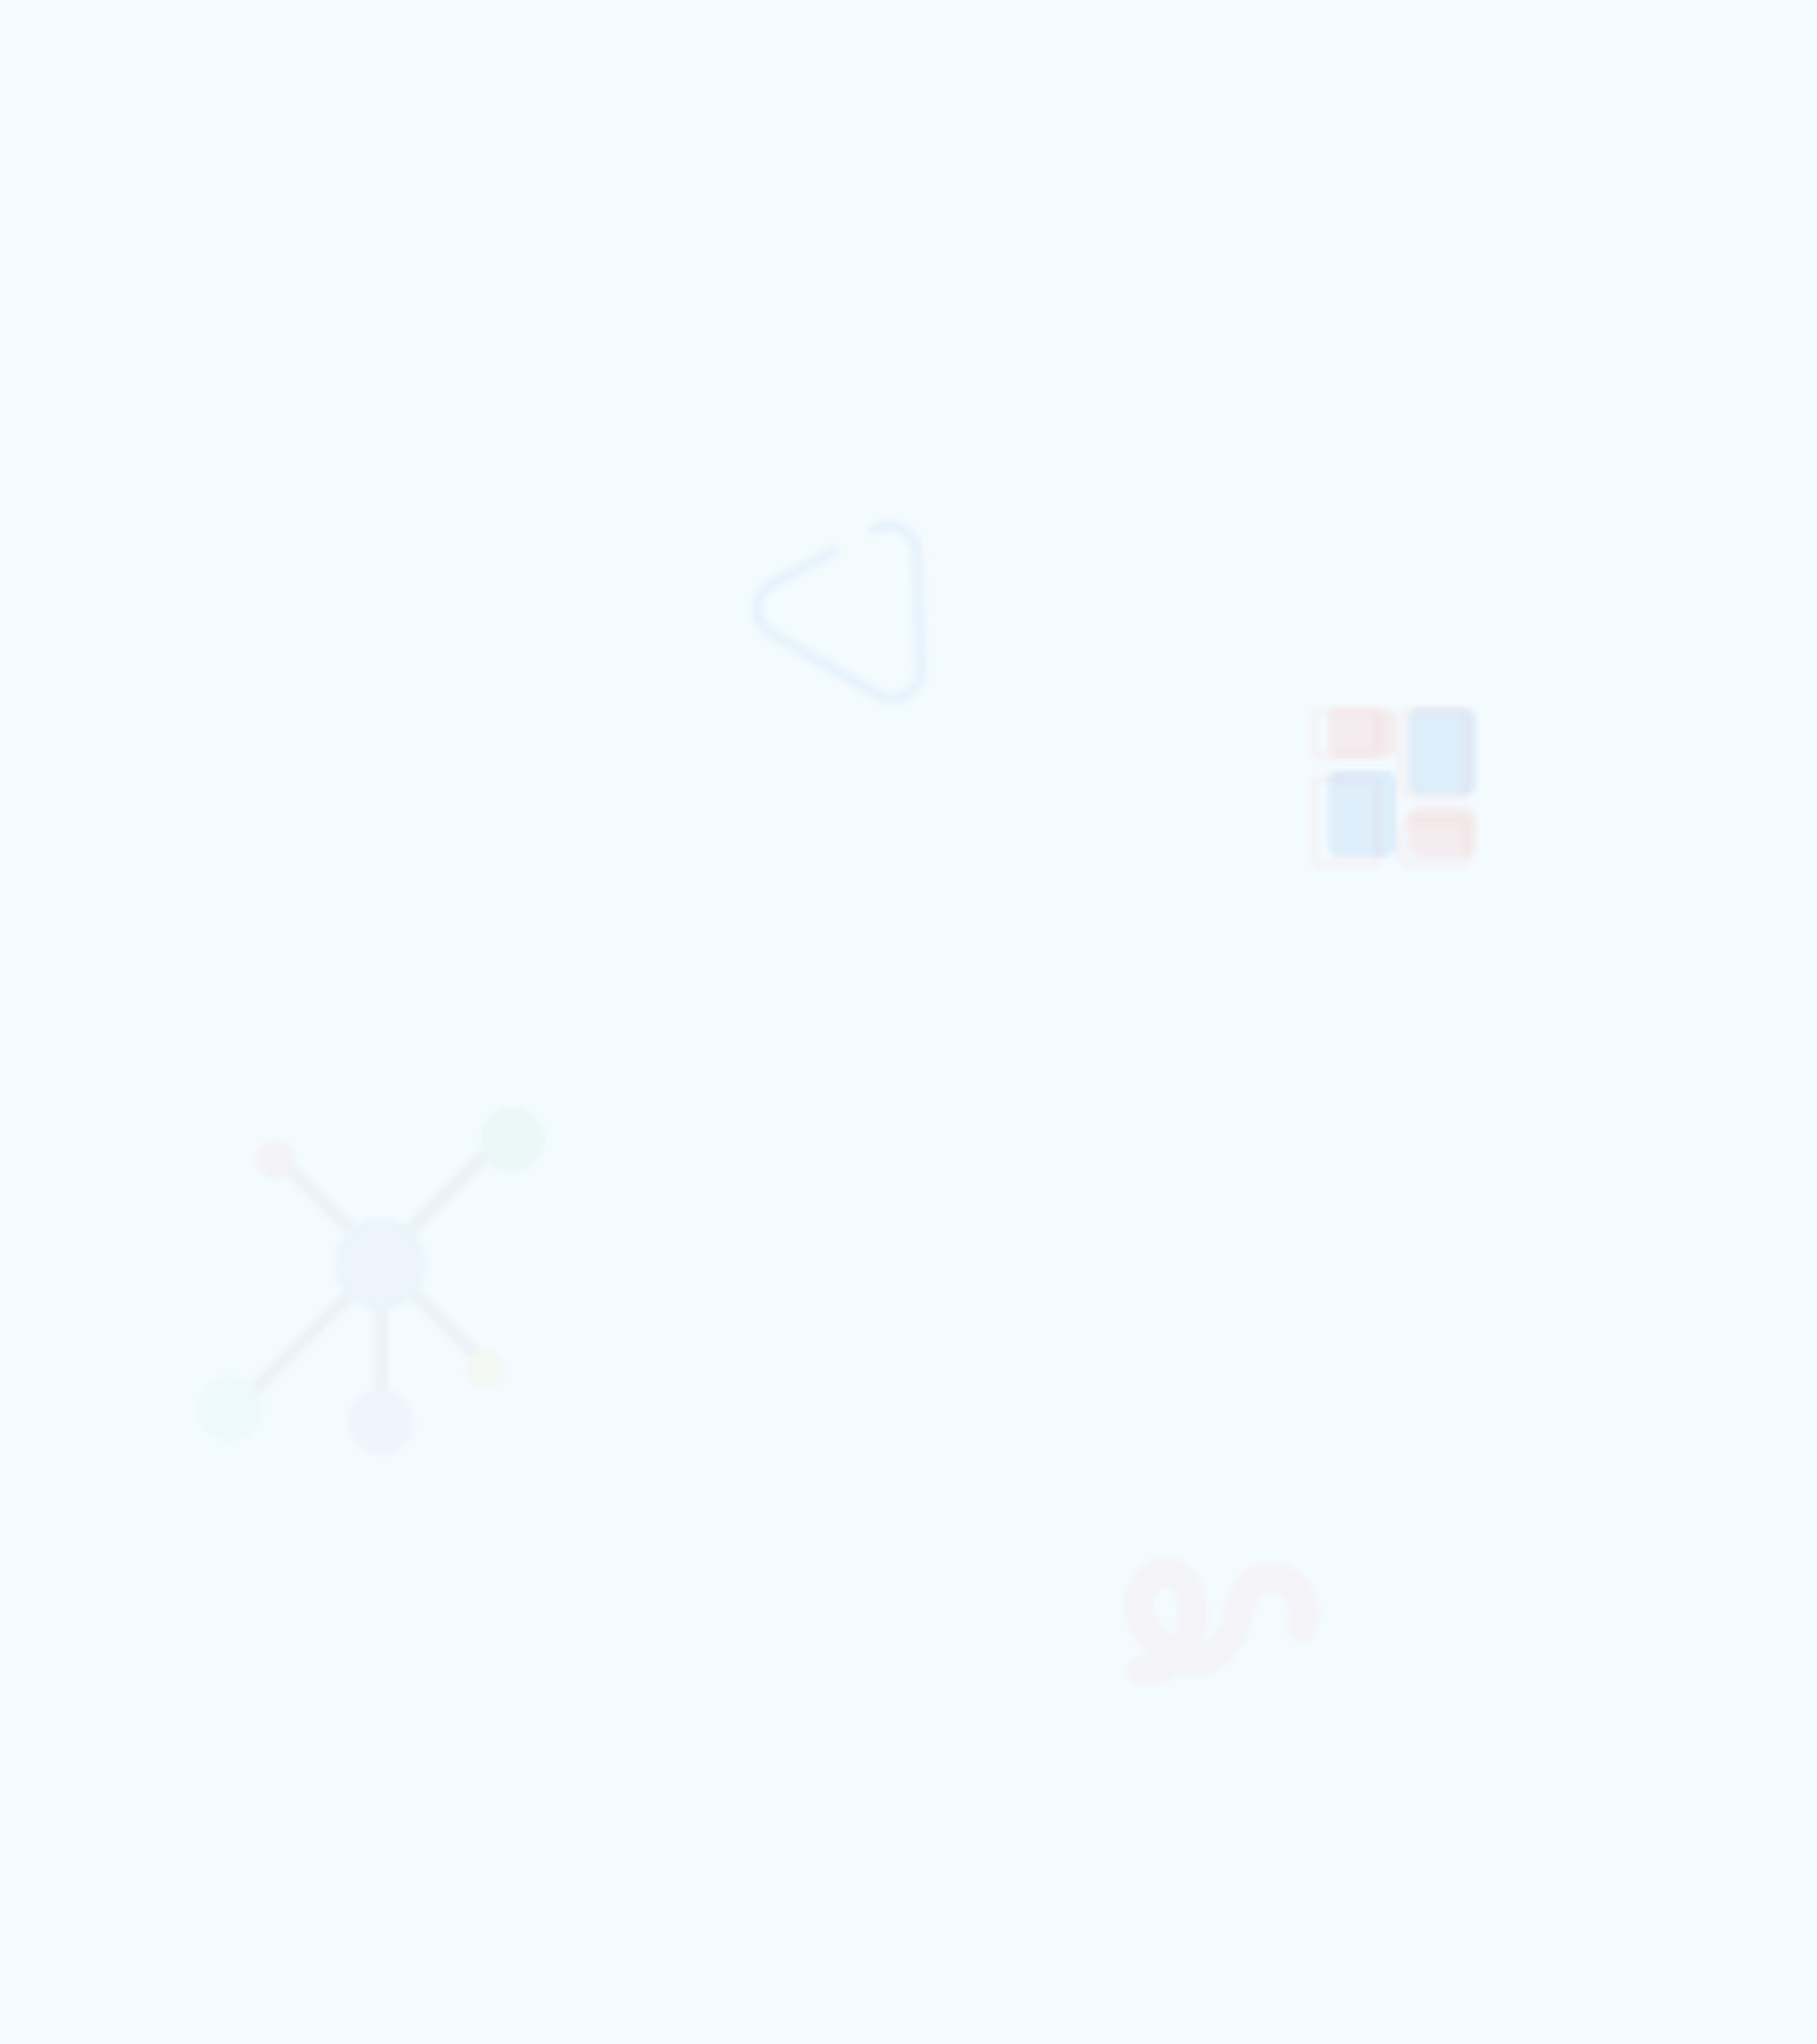 <svg xmlns="http://www.w3.org/2000/svg" xmlns:xlink="http://www.w3.org/1999/xlink" xmlns:fi="http://pattern.flaticon.com/" x="0" y="0" width="448" height="504" viewBox="0 0 313.6 352.8"><rect x="0px" y="0px" width="100%" height="100%" opacity="1" fill="#f4fbff"/><defs><g transform="matrix(1.132 0 0 1.132 34 191)" id="L1_0"><rect x="27px" y="28px" width="2px" height="18px" fill="#424a60"/><rect x="37px" y="2px" width="2px" height="21px" transform="matrix(0.707 0.707 -0.707 0.707 20.822 -23.27)" fill="#424a60"/><rect x="15px" y="21px" width="2px" height="28px" transform="matrix(0.707 0.707 -0.707 0.707 30.142 -0.77)" fill="#424a60"/><rect x="10px" y="13px" width="15px" height="2px" transform="matrix(0.707 0.707 -0.707 0.707 15.672 -8.835)" fill="#424a60"/><rect x="26px" y="32px" width="21px" height="2px" transform="matrix(0.707 0.707 -0.707 0.707 34.672 -16.705)" fill="#424a60"/><circle cx="48" cy="5" r="5" fill="#43b05c"/><circle cx="28" cy="48" r="5" fill="#7383bf"/><circle cx="5" cy="46" r="5" fill="#57d8ab"/><circle cx="12" cy="8" r="3" fill="#d75a4a"/><circle cx="44" cy="40" r="3" fill="#ebba16"/><circle cx="28" cy="24" r="7" fill="#4b6daa"/></g><path d="M26.485,43.39c-2.407,0-4.629-0.832-6.38-2.466c-2.729-2.545-3.581-6.527-2.172-10.146    c1.862-4.779,5.877-8.689,10.63-10.619c-1.466-0.635-3.747-0.799-7.128,0.83c-0.452,0.218-1.107,0.615-1.801,1.036    c-3.514,2.133-10.827,6.57-16.615,0.377c-2.452-2.623-3.481-6.221-2.826-9.871C0.917,8.5,3.522,5.094,7.339,3.185    c1.733-0.863,3.832-0.163,4.696,1.565c0.864,1.729,0.163,3.831-1.565,4.696c-1.822,0.911-3.058,2.487-3.388,4.324    c-0.153,0.855-0.222,2.493,1.051,3.854c1.475,1.581,3.242,1.226,7.871-1.583c0.841-0.51,1.636-0.992,2.39-1.355    c8.958-4.32,15.379-0.856,18.156,3.423c0.184,0.281,0.355,0.582,0.519,0.899c3.444,0.501,6.417,2.261,8.472,5.099    c1.134,1.565,0.783,3.755-0.782,4.889c-1.564,1.135-3.754,0.782-4.888-0.782c-0.294-0.405-0.613-0.746-0.951-1.03    c0.075,2.323-0.168,4.689-0.762,6.775c-1.11,3.899-3.315,6.726-6.378,8.17C29.989,42.972,28.19,43.39,26.485,43.39z     M31.868,26.396c-3.273,1.093-6.169,3.732-7.411,6.924c-0.369,0.945-0.207,1.897,0.423,2.485c0.82,0.765,2.283,0.76,3.912-0.009    c1.493-0.704,2.256-2.432,2.633-3.756C31.942,30.223,32.029,28.191,31.868,26.396z" transform="matrix(-0.519 0.519 -0.519 -0.519 232.663 279.605)" id="L1_2" fill="#f5685d"/><path d="M162.929,66.612c-2.814-1.754-6.514-0.896-8.267,1.917s-0.895,6.513,1.917,8.266c6.544,4.081,10.45,11.121,10.45,18.833  s-3.906,14.752-10.45,18.833l-98.417,61.365c-6.943,4.329-15.359,4.542-22.512,0.573c-7.154-3.97-11.425-11.225-11.425-19.406  V34.262c0-8.181,4.271-15.436,11.425-19.406c7.153-3.969,15.569-3.756,22.512,0.573l57.292,35.723  c2.813,1.752,6.513,0.895,8.267-1.917c1.753-2.812,0.895-6.513-1.917-8.266L64.512,5.247c-10.696-6.669-23.661-7-34.685-0.883  C18.806,10.48,12.226,21.657,12.226,34.262v122.73c0,12.605,6.58,23.782,17.602,29.898c5.25,2.913,10.939,4.364,16.616,4.364  c6.241,0,12.467-1.754,18.068-5.247l98.417-61.365c10.082-6.287,16.101-17.133,16.101-29.015S173.011,72.899,162.929,66.612z" transform="matrix(0.087 -0.15 0.15 0.087 126.393 109.005)" id="L1_3" fill="#1976d2"/><g transform="matrix(0.055 0 0 0.055 225.858 121.858)" id="L1_4"><path d="m197.332 170.668h-160c-20.586 0-37.332-16.746-37.332-37.336v-96c0-20.586 16.746-37.332 37.332-37.332h160c20.59 0 37.336 16.746 37.336 37.332v96c0 20.59-16.746 37.336-37.336 37.336zm-160-138.668c-2.941 0-5.332 2.391-5.332 5.332v96c0 2.945 2.391 5.336 5.332 5.336h160c2.945 0 5.336-2.391 5.336-5.336v-96c0-2.941-2.391-5.332-5.336-5.332zm0 0" fill="#f5685d"/><path d="m197.332 512h-160c-20.586 0-37.332-16.746-37.332-37.332v-224c0-20.59 16.746-37.336 37.332-37.336h160c20.59 0 37.336 16.746 37.336 37.336v224c0 20.586-16.746 37.332-37.336 37.332zm-160-266.668c-2.941 0-5.332 2.391-5.332 5.336v224c0 2.941 2.391 5.332 5.332 5.332h160c2.945 0 5.336-2.391 5.336-5.332v-224c0-2.945-2.391-5.336-5.336-5.336zm0 0" fill="#f5685d"/><path d="m474.668 512h-160c-20.59 0-37.336-16.746-37.336-37.332v-96c0-20.59 16.746-37.336 37.336-37.336h160c20.586 0 37.332 16.746 37.332 37.336v96c0 20.586-16.746 37.332-37.332 37.332zm-160-138.668c-2.945 0-5.336 2.391-5.336 5.336v96c0 2.941 2.391 5.332 5.336 5.332h160c2.941 0 5.332-2.391 5.332-5.332v-96c0-2.945-2.391-5.336-5.332-5.336zm0 0" fill="#f5685d"/><path d="m474.668 298.668h-160c-20.59 0-37.336-16.746-37.336-37.336v-224c0-20.586 16.746-37.332 37.336-37.332h160c20.586 0 37.332 16.746 37.332 37.332v224c0 20.59-16.746 37.336-37.332 37.336zm-160-266.668c-2.945 0-5.336 2.391-5.336 5.332v224c0 2.945 2.391 5.336 5.336 5.336h160c2.941 0 5.332-2.391 5.332-5.336v-224c0-2.941-2.391-5.332-5.332-5.332zm0 0" fill="#f5685d"/></g><g transform="matrix(0.05 0 0 0.05 229.252 122.252)" id="L1_5"><path d="m197.332 0h-160c-20.586 0-37.332 16.746-37.332 37.332v96c0 20.59 16.746 37.336 37.332 37.336h160c20.59 0 37.336-16.746 37.336-37.336v-96c0-20.586-16.746-37.332-37.336-37.332zm0 0" fill="#f5685d"/><path d="m197.332 213.332h-160c-20.586 0-37.332 16.746-37.332 37.336v224c0 20.586 16.746 37.332 37.332 37.332h160c20.59 0 37.336-16.746 37.336-37.332v-224c0-20.59-16.746-37.336-37.336-37.336zm0 0" fill="#1976d2"/><path d="m474.668 341.332h-160c-20.59 0-37.336 16.746-37.336 37.336v96c0 20.586 16.746 37.332 37.336 37.332h160c20.586 0 37.332-16.746 37.332-37.332v-96c0-20.59-16.746-37.336-37.332-37.336zm0 0" fill="#f5685d"/><path d="m474.668 0h-160c-20.59 0-37.336 16.746-37.336 37.332v224c0 20.59 16.746 37.336 37.336 37.336h160c20.586 0 37.332-16.746 37.332-37.336v-224c0-20.586-16.746-37.332-37.332-37.332zm0 0" fill="#1976d2"/></g></defs><g fi:class="KUsePattern" opacity="0.05"><pattern id="pattern_L1_0" width="350" height="350" patternUnits="userSpaceOnUse"><use xlink:href="#L1_0" x="-350" y="-350"/><use xlink:href="#L1_0" x="0" y="-350"/><use xlink:href="#L1_0" x="350" y="-350"/><use xlink:href="#L1_0" x="-350" y="0"/><use xlink:href="#L1_0" x="0" y="0"/><use xlink:href="#L1_0" x="350" y="0"/><use xlink:href="#L1_0" x="-350" y="350"/><use xlink:href="#L1_0" x="0" y="350"/><use xlink:href="#L1_0" x="350" y="350"/></pattern><rect x="0" y="0" width="100%" height="100%" fill="url(#pattern_L1_0)"/></g><g fi:class="KUsePattern" opacity="0.05"><pattern id="pattern_L1_2" width="350" height="350" patternUnits="userSpaceOnUse"><use xlink:href="#L1_2" x="-350" y="-350"/><use xlink:href="#L1_2" x="0" y="-350"/><use xlink:href="#L1_2" x="350" y="-350"/><use xlink:href="#L1_2" x="-350" y="0"/><use xlink:href="#L1_2" x="0" y="0"/><use xlink:href="#L1_2" x="350" y="0"/><use xlink:href="#L1_2" x="-350" y="350"/><use xlink:href="#L1_2" x="0" y="350"/><use xlink:href="#L1_2" x="350" y="350"/></pattern><rect x="0" y="0" width="100%" height="100%" fill="url(#pattern_L1_2)"/></g><g fi:class="KUsePattern" opacity="0.06"><pattern id="pattern_L1_3" width="350" height="350" patternUnits="userSpaceOnUse"><use xlink:href="#L1_3" x="-350" y="-350"/><use xlink:href="#L1_3" x="0" y="-350"/><use xlink:href="#L1_3" x="350" y="-350"/><use xlink:href="#L1_3" x="-350" y="0"/><use xlink:href="#L1_3" x="0" y="0"/><use xlink:href="#L1_3" x="350" y="0"/><use xlink:href="#L1_3" x="-350" y="350"/><use xlink:href="#L1_3" x="0" y="350"/><use xlink:href="#L1_3" x="350" y="350"/></pattern><rect x="0" y="0" width="100%" height="100%" fill="url(#pattern_L1_3)"/></g><g fi:class="KUsePattern" opacity="0.05"><pattern id="pattern_L1_4" width="350" height="350" patternUnits="userSpaceOnUse"><use xlink:href="#L1_4" x="-350" y="-350"/><use xlink:href="#L1_4" x="0" y="-350"/><use xlink:href="#L1_4" x="350" y="-350"/><use xlink:href="#L1_4" x="-350" y="0"/><use xlink:href="#L1_4" x="0" y="0"/><use xlink:href="#L1_4" x="350" y="0"/><use xlink:href="#L1_4" x="-350" y="350"/><use xlink:href="#L1_4" x="0" y="350"/><use xlink:href="#L1_4" x="350" y="350"/></pattern><rect x="0" y="0" width="100%" height="100%" fill="url(#pattern_L1_4)"/></g><g fi:class="KUsePattern" opacity="0.1"><pattern id="pattern_L1_5" width="350" height="350" patternUnits="userSpaceOnUse"><use xlink:href="#L1_5" x="-350" y="-350"/><use xlink:href="#L1_5" x="0" y="-350"/><use xlink:href="#L1_5" x="350" y="-350"/><use xlink:href="#L1_5" x="-350" y="0"/><use xlink:href="#L1_5" x="0" y="0"/><use xlink:href="#L1_5" x="350" y="0"/><use xlink:href="#L1_5" x="-350" y="350"/><use xlink:href="#L1_5" x="0" y="350"/><use xlink:href="#L1_5" x="350" y="350"/></pattern><rect x="0" y="0" width="100%" height="100%" fill="url(#pattern_L1_5)"/></g></svg>